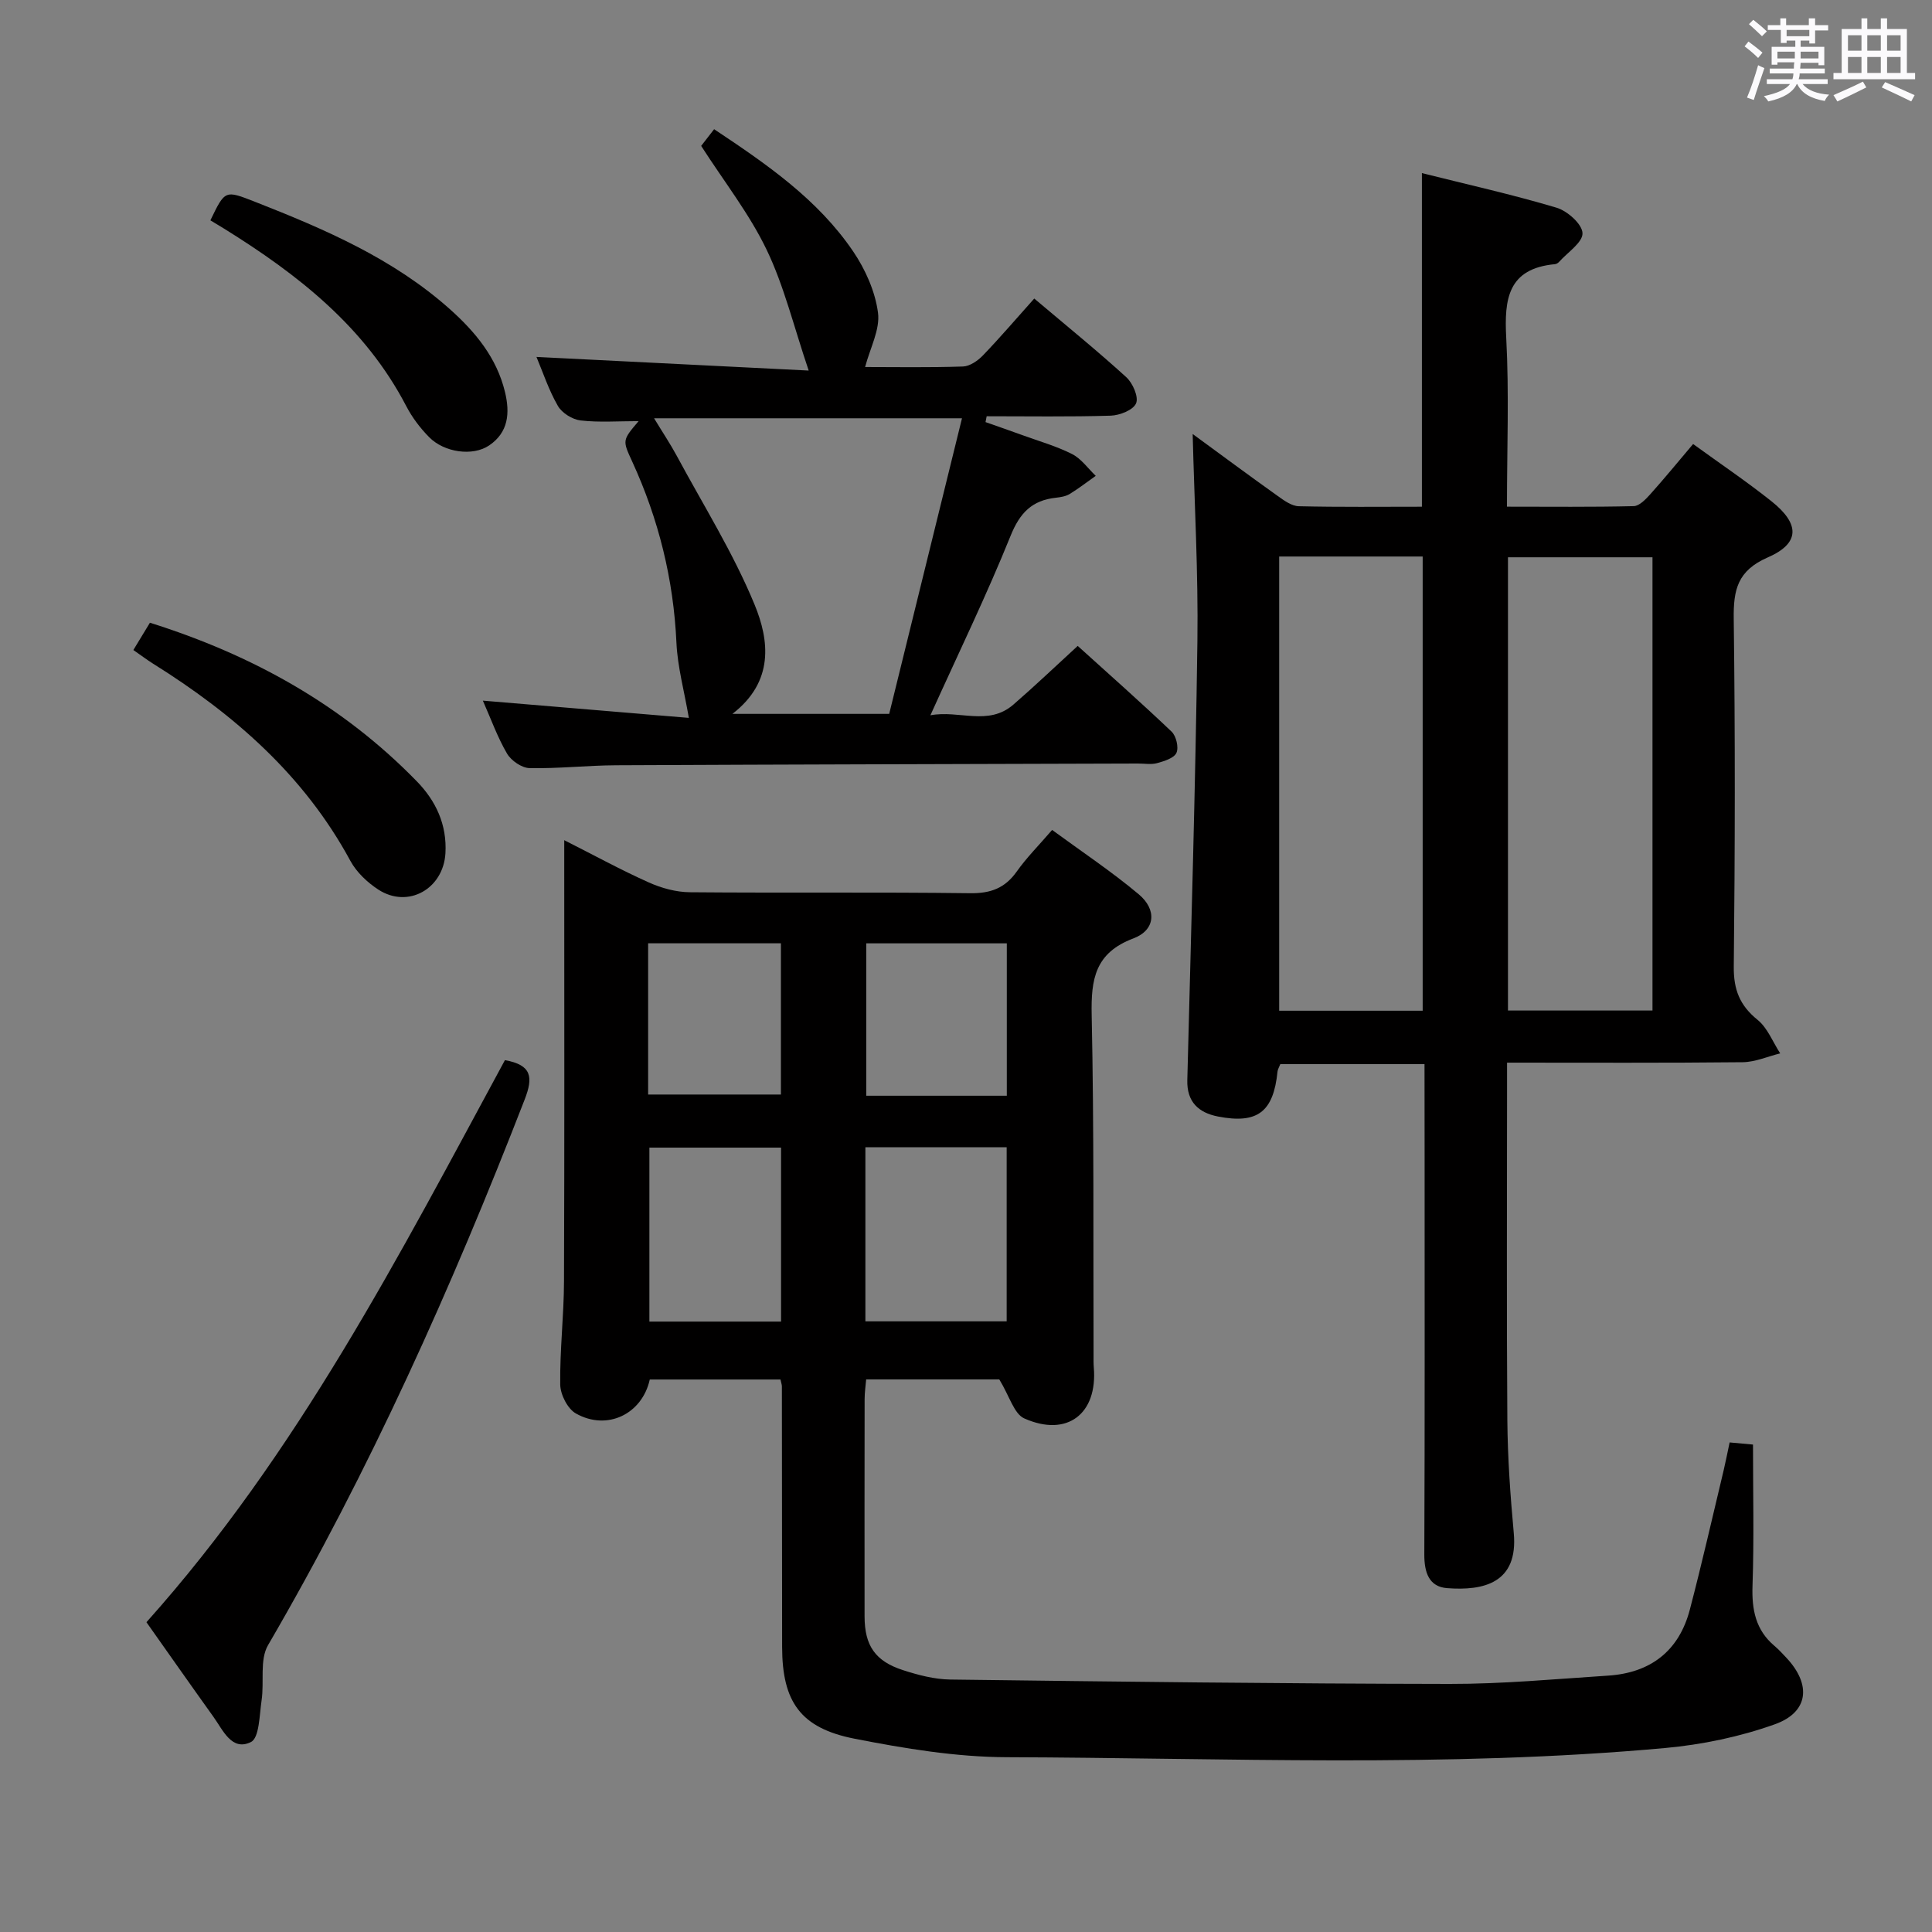 <svg enable-background="new 0 0 400 400" viewBox="0 0 400 400" xmlns="http://www.w3.org/2000/svg"><rect x="0" y="0" width="400" height="400" fill="#808080" stroke="none"/><path d="m361.2 9.6.8-1c.9.7 1.9 1.4 2.9 2.3l-.9 1.1c-1-1-2-1.8-2.8-2.4zm.5 10.6c.9-2.1 1.6-4.3 2.3-6.7.4.2.8.4 1.3.6-.7 2.1-1.5 4.3-2.2 6.6zm.4-15.2.9-.9c1 .8 2 1.6 2.8 2.4l-1 1c-.9-.9-1.8-1.7-2.7-2.5zm12.5-1.2h1.2v1.4h2.7v1.1h-2.7v2.7h-1.2v-.6h-1.8v1.3h4.9v3.8h-1.2v-.5h-3.7c0 .4-.1.9-.1 1.2h5.1v1h-5.2c0 .5-.1.9-.2 1.2h6v1h-5.2c1.1 1.3 2.9 2 5.5 2.2-.4.4-.7.8-.9 1.3-2.9-.5-4.8-1.6-5.7-3.5h-.1c-.8 1.7-2.7 2.9-5.9 3.6-.2-.4-.6-.8-.9-1.1 2.8-.6 4.6-1.4 5.4-2.5h-4.8v-1h5.3c.1-.3.2-.7.2-1.2h-4.9v-1h5c0-.4 0-.8.1-1.3h-3.5v.5h-1.2v-3.7h4.9v-1.3h-1.8v.5h-1.2v-2.7h-2.7v-1h2.6v-1.4h1.2v1.4h4.7v-1.4zm-6.6 8.3h3.6c0-.4 0-.9 0-1.4h-3.6zm1.9-4.6h4.7v-1.3h-4.7zm6.6 3.2h-3.7v1.4h3.7z" fill="#fbfafc"/><path d="m385.3 3.8h1.3v2.2h2.8v-2.2h1.3v2.2h4.1v9.1h1.7v1.3h-16.9v-1.3h1.7v-9.1h4.1v-2.2zm.4 13.1.7 1.2c-1.8.9-3.8 1.9-6 2.9-.2-.4-.5-.8-.8-1.3 2.3-1 4.3-1.9 6.1-2.8zm-3.1-6.4h2.8v-3.2h-2.8zm0 4.6h2.8v-3.3h-2.8zm4-4.6h2.8v-3.2h-2.8zm0 4.6h2.8v-3.3h-2.8zm3.7 1.9c2.1.9 4.1 1.8 6.1 2.7l-.7 1.3c-2.2-1.1-4.2-2-6.1-2.9zm3.2-9.7h-2.8v3.2h2.8v-3.1zm-2.8 7.8h2.8v-3.3h-2.8z" fill="#fbfafc"/><g fill="#010000"><path d="m358.1 298.64c2.33.21 3.94.36 4.84.44 0 10.02.23 19.62-.1 29.21-.17 4.96.63 9.17 4.54 12.47.89.75 1.68 1.62 2.48 2.47 5.19 5.54 4.64 11.25-2.41 13.77-7.25 2.59-15.04 4.21-22.72 4.91-45.36 4.13-90.84 2.04-136.27 1.9-10.53-.03-21.16-1.8-31.54-3.83-11.21-2.2-14.97-7.67-14.99-18.98-.02-17.99-.03-35.99-.05-53.98 0-.33-.13-.65-.29-1.41-8.94 0-17.99 0-27.06 0-1.57 7.12-8.78 10.7-15.29 7.04-1.72-.96-3.22-3.92-3.25-5.98-.1-7.13.76-14.27.78-21.41.11-28.32.05-56.65.05-84.97 0-1.8 0-3.6 0-6.34 6.29 3.18 11.8 6.2 17.51 8.75 2.63 1.18 5.66 2.01 8.52 2.03 19.32.17 38.65-.05 57.98.2 4.27.06 7.24-1.04 9.69-4.51 2.01-2.84 4.5-5.33 7.31-8.59 6.05 4.44 12.25 8.56 17.92 13.31 3.83 3.2 3.46 7.44-1.1 9.15-7.94 2.99-8.79 8.44-8.63 15.88.5 23.48.31 46.97.39 70.46 0 .83-.02 1.67.05 2.5.8 9.59-5.51 14.49-14.39 10.54-2.14-.95-3.06-4.63-5.18-8.08-7.93 0-17.49 0-27.56 0-.1 1.25-.32 2.67-.32 4.09-.02 14.99-.03 29.99-.01 44.98.01 6.03 2.18 9.26 7.97 11.13 3.13 1.01 6.48 1.89 9.74 1.94 34.46.44 68.92.86 103.38.91 10.95.02 21.91-1.01 32.85-1.72 8.77-.57 14.67-5.08 16.92-13.66 2.52-9.61 4.71-19.3 7.03-28.96.41-1.75.75-3.5 1.21-5.66zm-178.93-25.07h29.25c0-12.25 0-24.14 0-36.04-9.97 0-19.54 0-29.25 0zm-17.46-35.97c-9.39 0-18.39 0-27.26 0v36.02h27.26c0-12.07 0-23.81 0-36.02zm46.74-10.74c0-10.85 0-21.22 0-31.55-9.95 0-19.52 0-29.1 0v31.55zm-74.26-.25h27.49c0-10.63 0-20.86 0-31.31-9.27 0-18.29 0-27.49 0z"/><path d="m294.93 220.31c-10.34 0-20.09 0-29.85 0-.24.62-.53 1.06-.58 1.53-.85 8.36-4.12 10.92-12.34 9.32-3.99-.78-6.46-3-6.34-7.53.77-30.28 1.68-60.57 2.09-90.86.19-14.22-.62-28.45-.98-42.91 5.66 4.14 11.61 8.55 17.64 12.85 1.3.93 2.87 2.07 4.33 2.1 8.46.2 16.93.1 25.49.1 0-23.13 0-45.84 0-69.07 9.3 2.33 18.68 4.42 27.87 7.16 2.25.67 5.31 3.39 5.38 5.27.07 1.92-3.07 3.96-4.83 5.93-.21.23-.55.46-.85.49-9.75.91-10.55 7.17-10.11 15.28.61 11.43.15 22.92.15 34.93 9.03 0 17.64.1 26.25-.11 1.17-.03 2.49-1.43 3.43-2.47 2.99-3.34 5.83-6.81 8.86-10.39 5.52 4.01 11.05 7.73 16.25 11.87 5.89 4.7 5.89 8.7-.8 11.61-6.26 2.73-7.12 6.7-7.04 12.71.31 23.99.27 47.99.01 71.99-.05 4.78 1.23 8.05 4.93 11.04 2.07 1.68 3.15 4.59 4.68 6.94-2.59.64-5.18 1.8-7.77 1.83-15.99.17-31.97.09-48.78.09v5.5c0 22.83-.11 45.66.06 68.49.06 7.81.62 15.63 1.33 23.41.95 10.37-6.28 11.97-13.79 11.4-3.78-.28-4.74-3.27-4.73-6.95.11-27.33.06-54.66.06-81.99-.02-6.32-.02-12.64-.02-19.56zm17.28-11.09h29.92c0-31.55 0-62.73 0-93.84-10.23 0-19.98 0-29.92 0zm-47.37-94v94.04h29.71c0-31.52 0-62.7 0-94.04-10.01 0-19.63 0-29.71 0z"/><path d="m167.43 76.72c-3.11-9.18-5.09-17.48-8.7-25-3.56-7.42-8.76-14.04-13.56-21.51.56-.73 1.53-1.97 2.68-3.46 10.92 7.26 21.48 14.53 28.8 25.32 2.52 3.72 4.55 8.27 5.13 12.67.46 3.48-1.63 7.3-2.67 11.25 6.12 0 13.2.13 20.27-.11 1.41-.05 3.06-1.19 4.12-2.29 3.57-3.71 6.92-7.64 10.63-11.78 7.02 5.93 13.2 10.94 19.06 16.29 1.34 1.22 2.59 4.09 2.02 5.41-.59 1.39-3.39 2.49-5.26 2.55-8.55.26-17.11.12-25.67.12-.08.4-.16.81-.24 1.21 2.56.9 5.13 1.79 7.69 2.72 3.44 1.25 7 2.26 10.24 3.9 1.9.97 3.28 2.97 4.89 4.51-1.79 1.26-3.52 2.61-5.38 3.75-.82.5-1.89.67-2.87.78-4.94.53-7.47 3.13-9.39 7.91-4.96 12.29-10.77 24.25-16.59 37.13 5.98-1.12 11.99 2.3 17.19-2.22 4.4-3.81 8.61-7.83 13.31-12.14 6.55 5.93 13.11 11.72 19.44 17.75.95.91 1.51 3.27 1 4.39-.51 1.11-2.54 1.72-4.01 2.13-1.24.34-2.65.07-3.98.08-36 .11-71.99.19-107.99.36-5.98.03-11.97.71-17.94.59-1.62-.03-3.81-1.54-4.67-3-1.99-3.4-3.33-7.18-5.01-10.97 14.69 1.23 29.13 2.44 42.65 3.57-.97-5.63-2.34-10.56-2.57-15.55-.6-13.14-3.69-25.6-9.15-37.5-2.03-4.42-2.09-4.39 1.32-8.39-4.25 0-8.18.3-12.02-.14-1.7-.2-3.85-1.54-4.69-3-1.89-3.27-3.09-6.93-4.44-10.15 18.75.93 37.38 1.87 56.36 2.82zm-15.79 71.08h32.46c4.99-20.28 9.99-40.56 15.07-61.2-22.03 0-42.51 0-63.75 0 1.83 3.02 3.38 5.33 4.7 7.78 5.49 10.2 11.71 20.12 16.1 30.78 3.05 7.39 4.11 15.94-4.58 22.64z"/><path d="m30.32 335.86c31.35-35.04 52.38-76.03 74.22-116.37 5.57 1 5.88 3.52 4.1 8.12-15.1 38.91-32.1 76.89-53.15 113.01-1.76 3.03-.76 7.6-1.33 11.41-.45 3.04-.46 7.78-2.21 8.64-3.96 1.96-5.78-2.46-7.76-5.22-4.64-6.47-9.21-13-13.87-19.59z"/><path d="m27.61 134.58c1.27-2.1 2.29-3.78 3.43-5.65 21.22 6.67 39.9 17.05 55.29 32.87 3.9 4.01 6.24 8.93 5.89 14.88-.43 7.32-7.7 11.49-13.86 7.52-2.29-1.48-4.54-3.61-5.82-5.97-9.57-17.7-24.09-30.35-40.84-40.82-1.26-.79-2.44-1.69-4.09-2.83z"/><path d="m43.56 45.62c3.04-6.31 3.02-6.27 9.21-3.85 14.42 5.66 28.61 11.75 40.35 22.22 5.26 4.69 9.71 10.03 11.43 17.16 1.06 4.38.72 8.37-3.29 11.08-3.37 2.28-9.29 1.47-12.43-1.74-1.84-1.87-3.5-4.06-4.71-6.39-8.54-16.42-22.45-27.28-37.72-36.76-.85-.51-1.69-1.02-2.84-1.72z"/></g></svg>